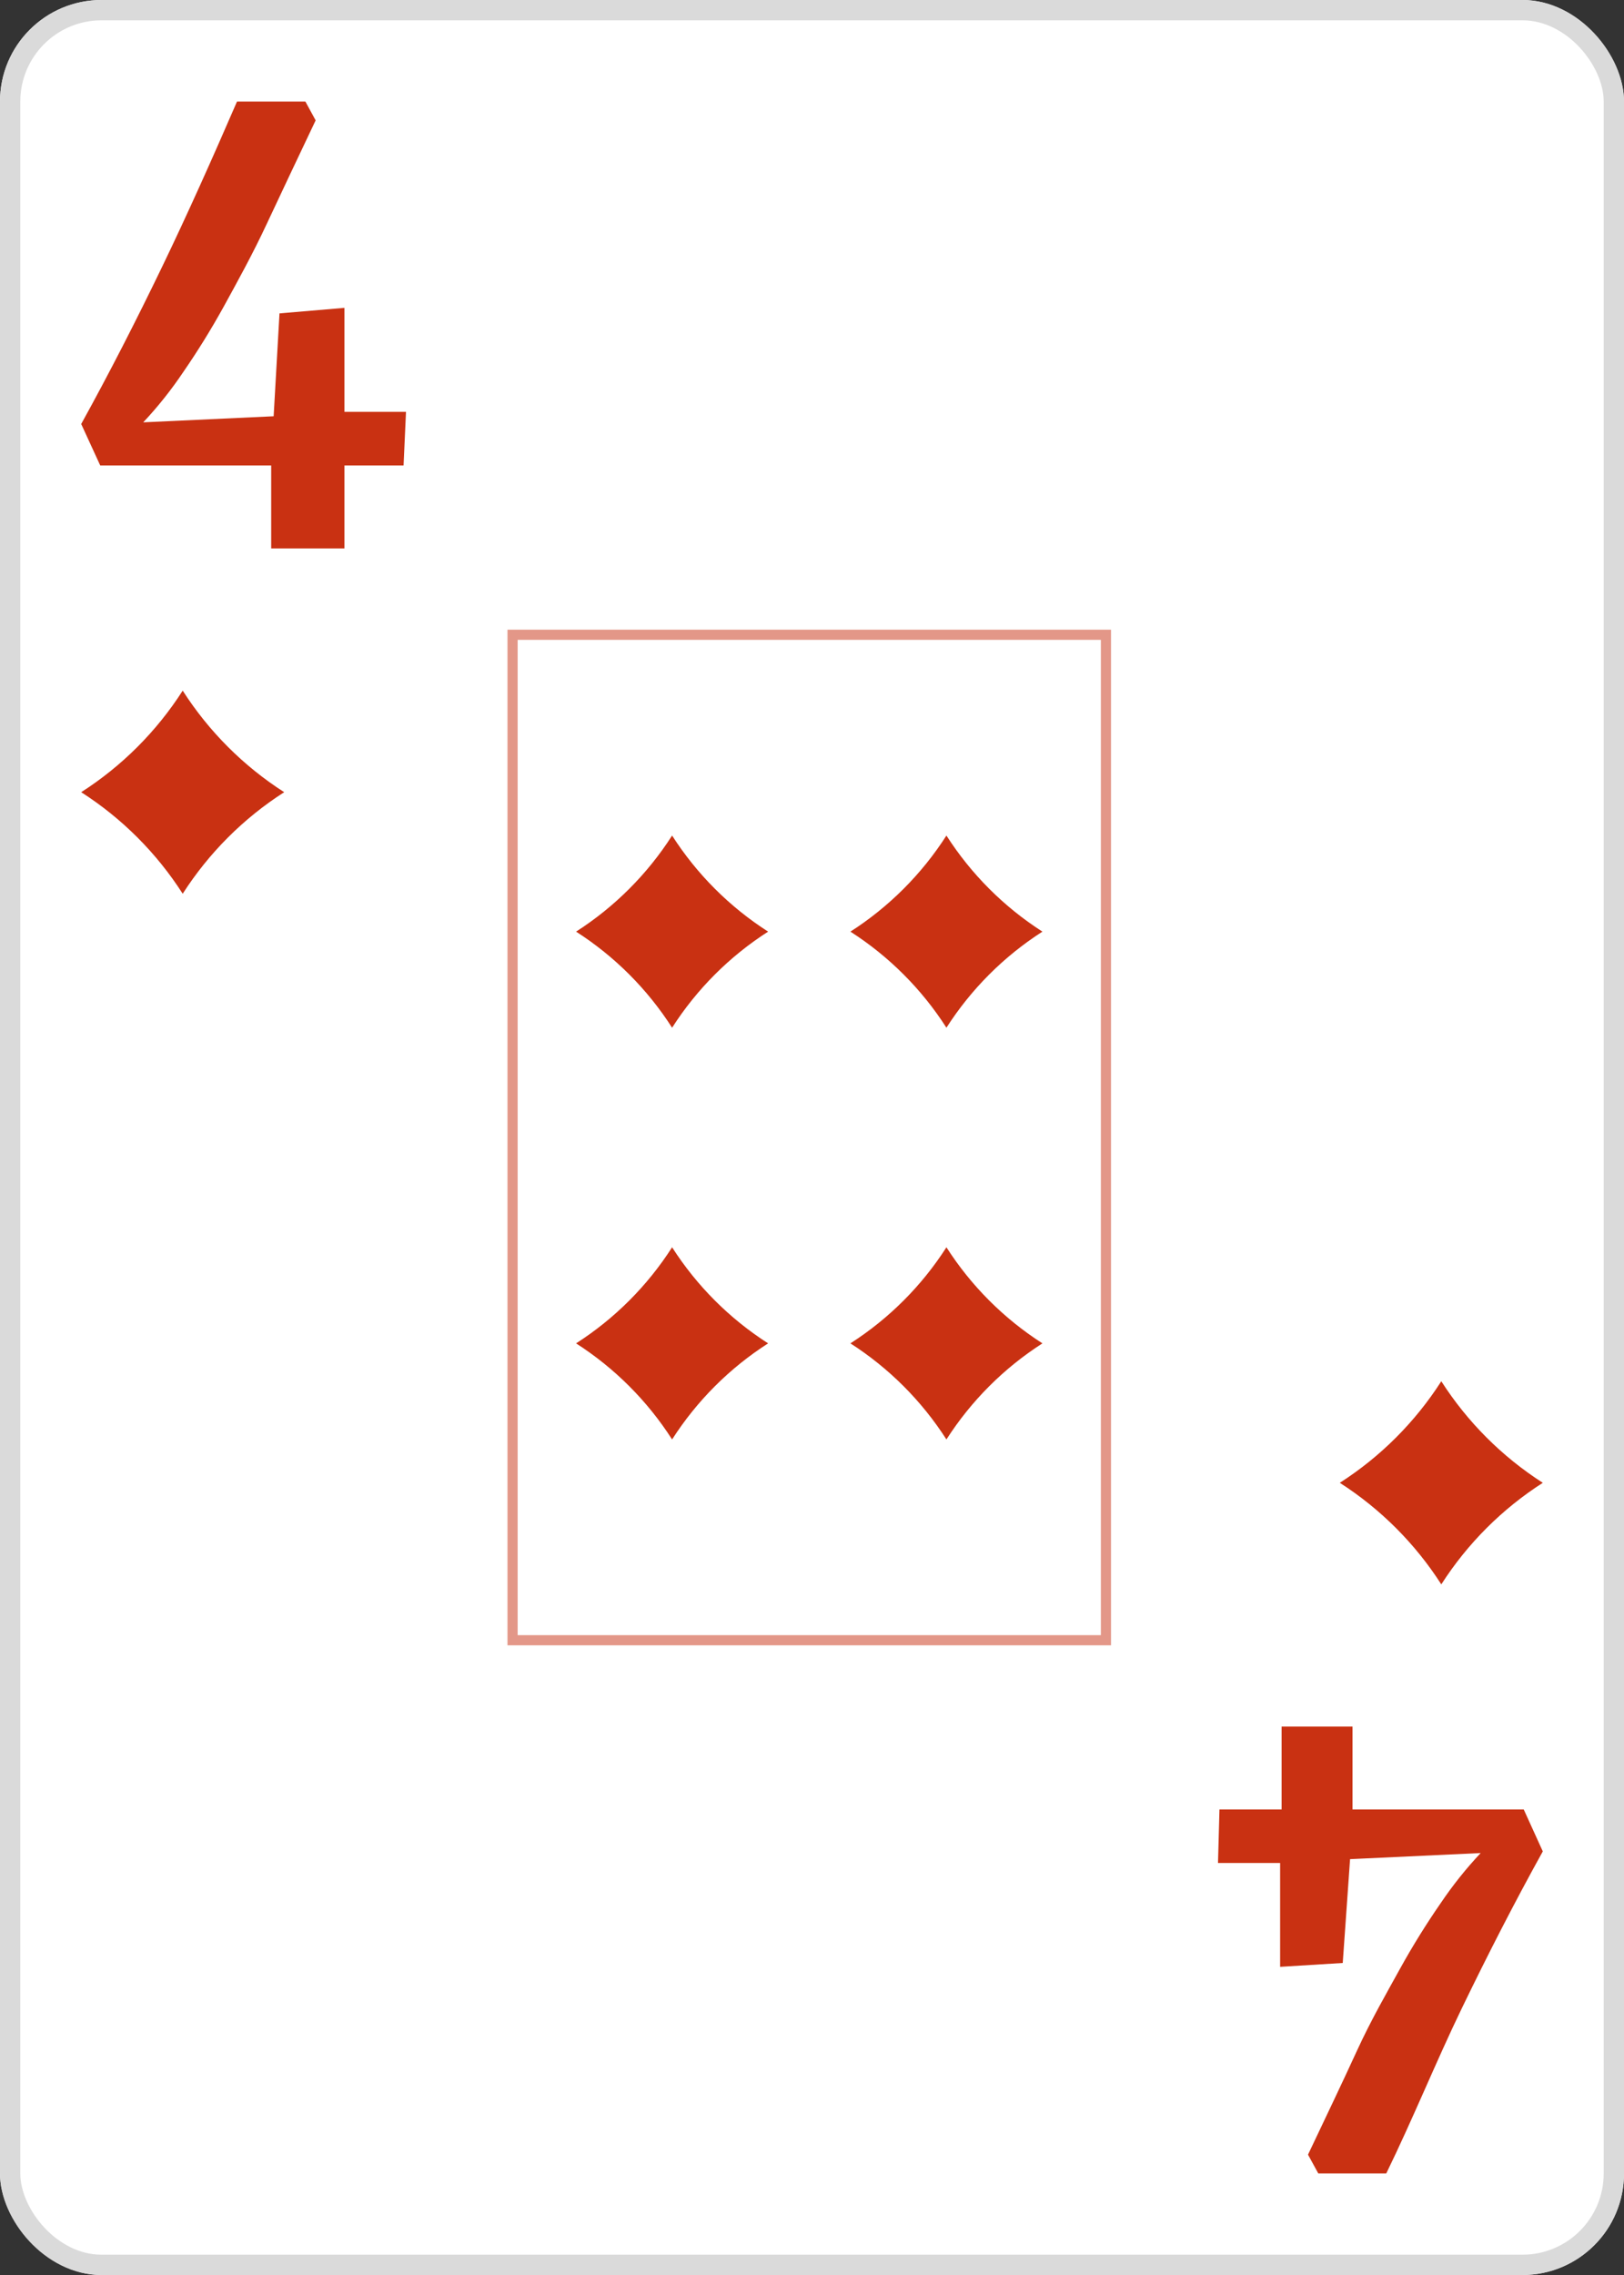 <svg width="80" height="112" viewBox="0 0 80 112" fill="none" xmlns="http://www.w3.org/2000/svg">
<rect x="0" y="0" width="80" height="112" fill="#333333" stroke="none"/>
<g clip-path="url(#clip0_276_615)">
<path d="M75 0H5C2.239 0 0 2.239 0 5V107C0 109.761 2.239 112 5 112H75C77.761 112 80 109.761 80 107V5C80 2.239 77.761 0 75 0Z" fill="white"/>
<path d="M71 68C69.713 70.008 68.008 71.713 66 73C68.008 74.287 69.713 75.992 71 78C72.287 75.992 73.992 74.287 76 73C73.992 71.713 72.287 70.008 71 68V68Z" fill="#C93112"/>
<path d="M9 34C7.714 36.008 6.008 37.714 4 39C6.008 40.286 7.714 41.992 9 44C10.287 41.992 11.992 40.286 14 39C11.992 37.714 10.287 36.008 9 34V34Z" fill="#C93112"/>
<rect opacity="0.5" x="25.25" y="31.25" width="29.23" height="49.5" stroke="#C93112" stroke-width="0.5"/>
<path d="M46.622 41.135C45.405 43.034 43.791 44.648 41.892 45.865C43.791 47.082 45.405 48.695 46.622 50.595C47.839 48.695 49.452 47.082 51.351 45.865C49.452 44.648 47.839 43.034 46.622 41.135V41.135Z" fill="#C93112"/>
<path d="M33.108 41.135C31.891 43.034 30.278 44.648 28.378 45.865C30.278 47.082 31.891 48.695 33.108 50.595C34.325 48.695 35.938 47.082 37.838 45.865C35.938 44.648 34.325 43.034 33.108 41.135V41.135Z" fill="#C93112"/>
<path d="M46.622 61.405C45.405 63.305 43.791 64.918 41.892 66.135C43.791 67.352 45.405 68.966 46.622 70.865C47.839 68.966 49.452 67.352 51.351 66.135C49.452 64.918 47.839 63.305 46.622 61.405V61.405Z" fill="#C93112"/>
<path d="M33.108 61.405C31.891 63.305 30.278 64.918 28.378 66.135C30.278 67.352 31.891 68.966 33.108 70.865C34.325 68.966 35.938 67.352 37.838 66.135C35.938 64.918 34.325 63.305 33.108 61.405V61.405Z" fill="#C93112"/>
<path d="M19.88 22.916H16.968V27H13.359V22.916H4.938L4 20.874C5.371 18.396 6.695 15.809 7.97 13.168C9.245 10.527 10.496 7.723 11.675 5H15.044L15.549 5.926C14.659 7.804 13.841 9.52 13.143 11.017C12.445 12.515 11.675 13.903 11.002 15.129C10.393 16.228 9.734 17.292 9.029 18.314C8.433 19.201 7.773 20.029 7.056 20.792L13.48 20.493L13.768 15.428L16.968 15.156V20.275H20L19.88 22.916Z" fill="#C93112"/>
<path d="M60.072 89.079H63.133V85H66.626V89.079H75.06L76 91.146C74.626 93.621 73.301 96.204 72.024 98.842C70.747 101.48 69.615 104.281 68.289 107H64.94L64.434 106.075C65.325 104.199 66.145 102.486 66.843 100.963C67.542 99.44 68.313 98.108 68.988 96.884C69.597 95.785 70.257 94.724 70.964 93.702C71.561 92.817 72.222 91.989 72.94 91.227L66.506 91.527L66.145 96.639L63.06 96.829V91.717H60L60.072 89.079Z" fill="#C93112"/>
</g>
<rect x="0.5" y="0.5" width="79" height="111" rx="4.5" stroke="#DADADA"/>
<defs>
<clipPath id="clip0_276_615">
<rect width="80" height="112" rx="5" fill="white"/>
</clipPath>
</defs>
</svg>
